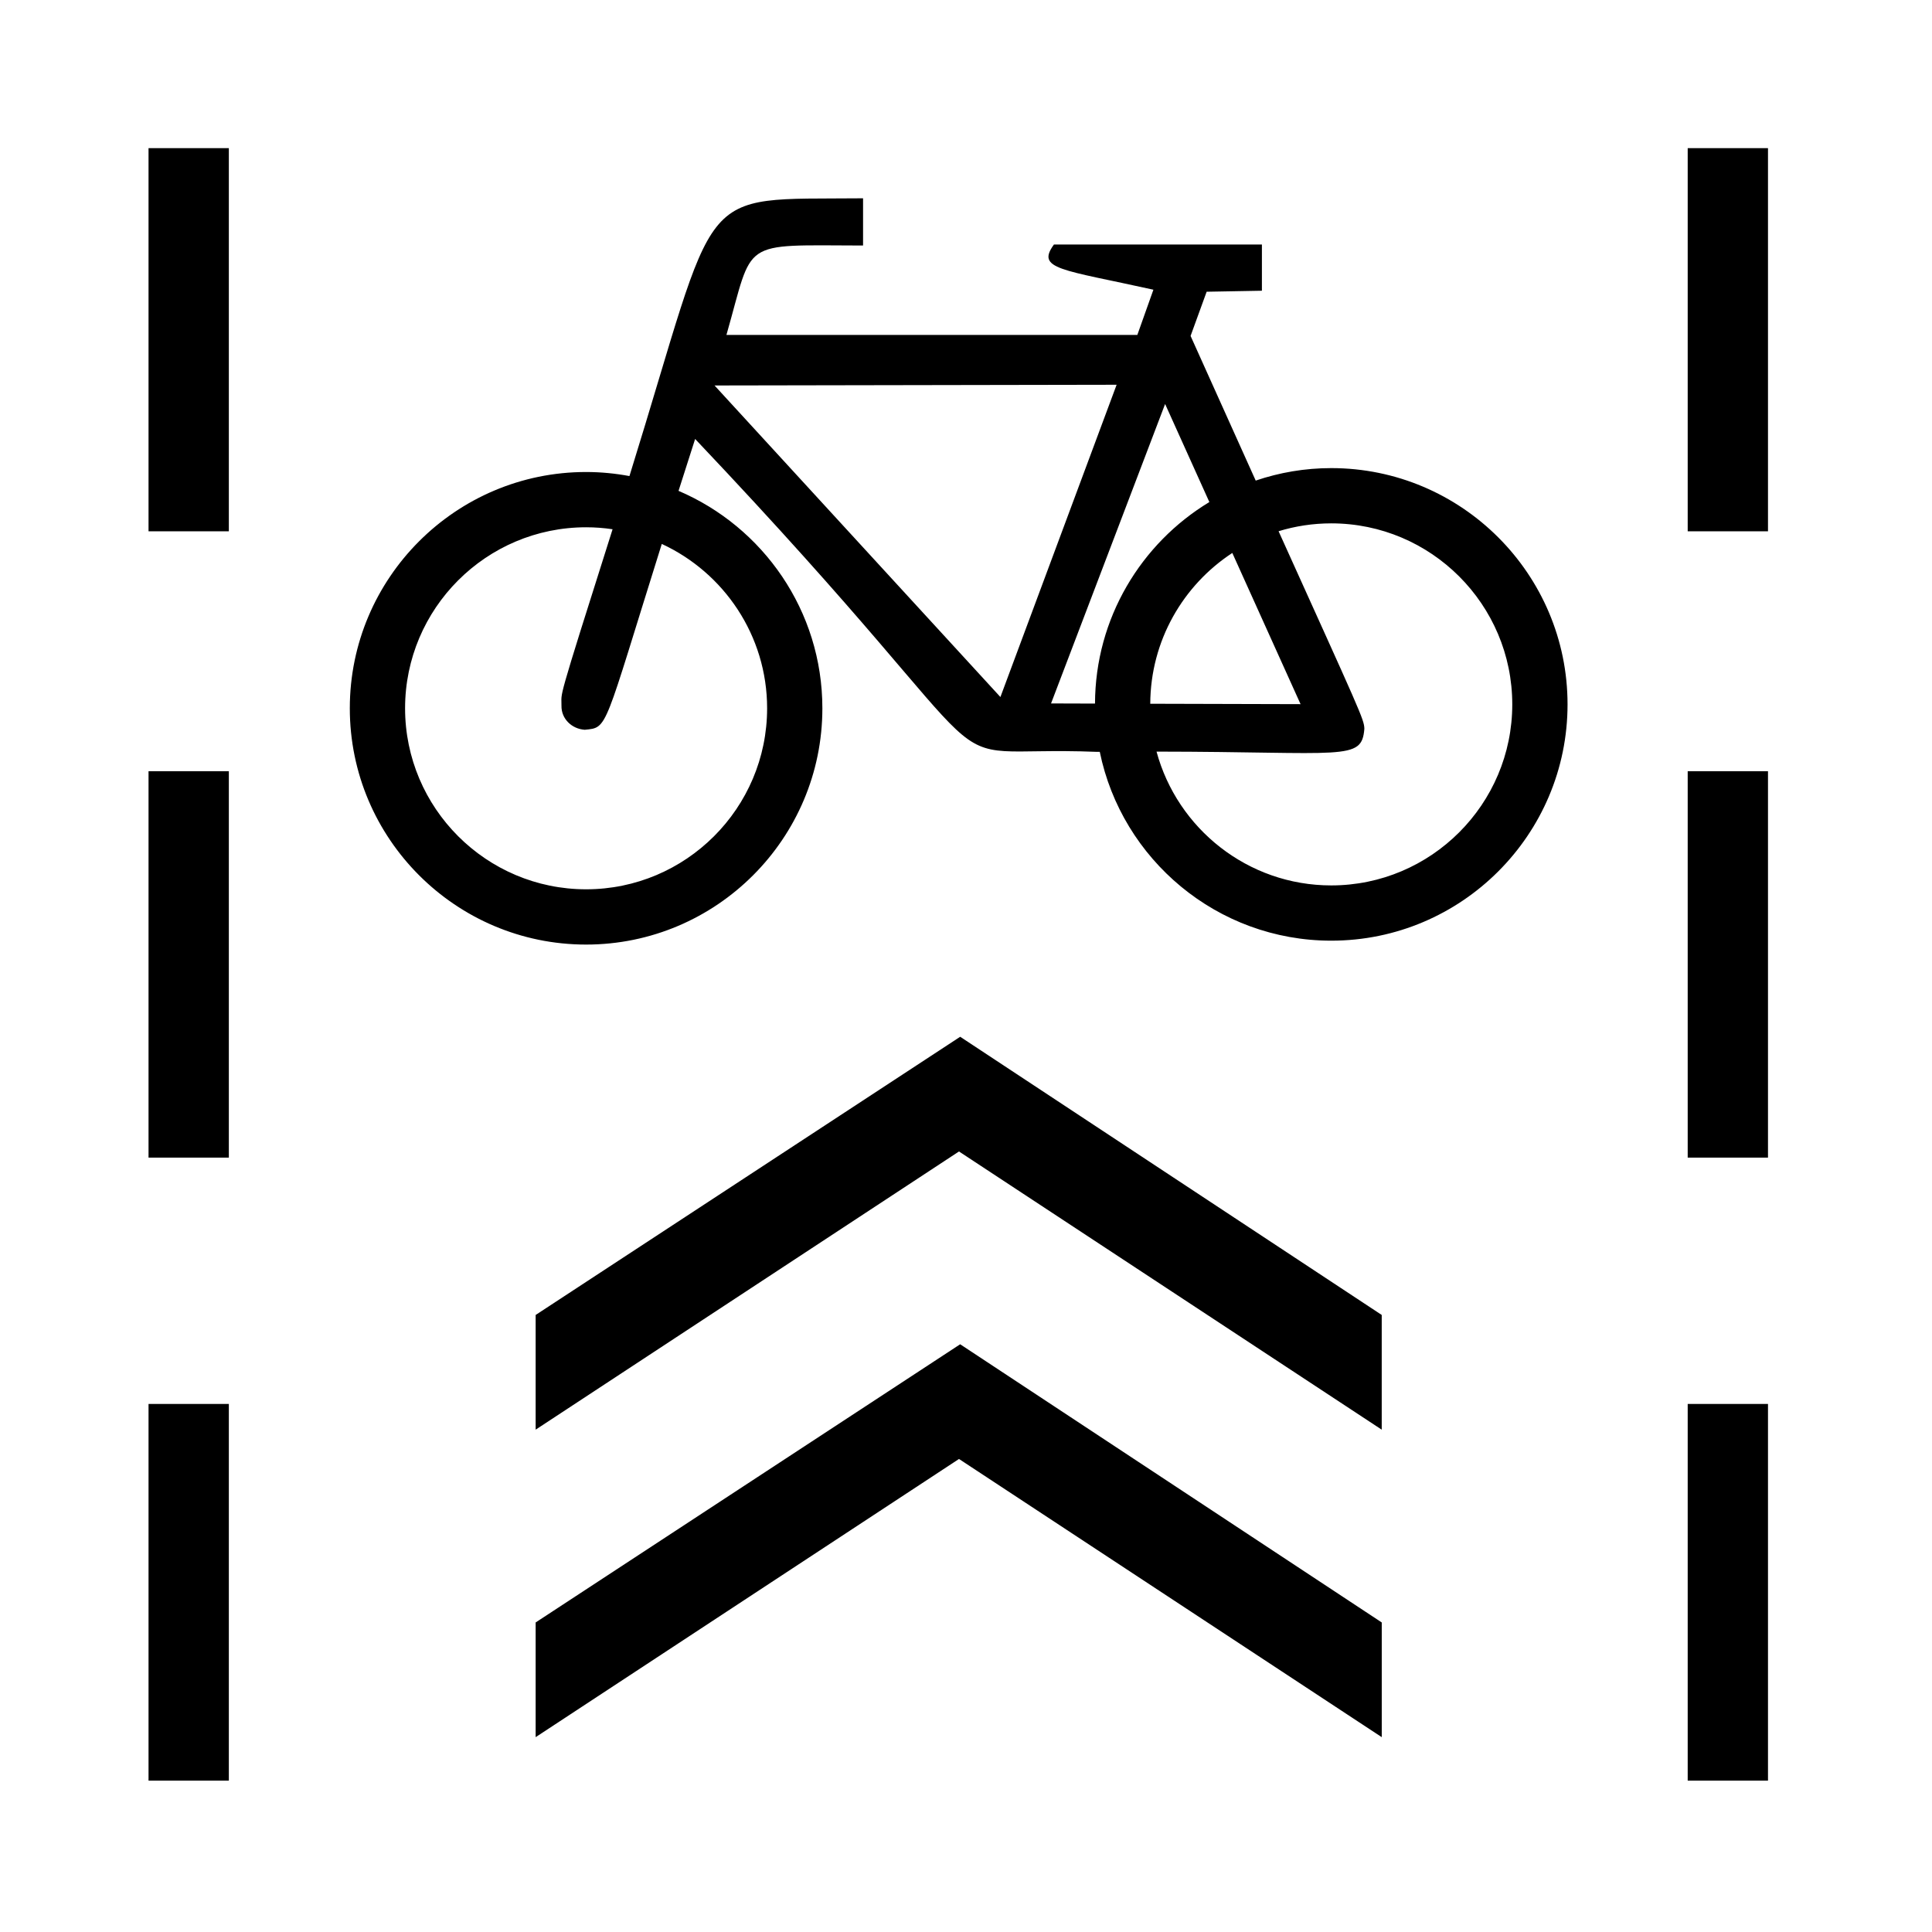 <svg xmlns="http://www.w3.org/2000/svg" xmlns:xlink="http://www.w3.org/1999/xlink" version="1.1" id="Layer_1" x="0px" y="0px" width="100px" height="100px" viewBox="0 0 100 100" enable-background="new 0 0 100 100" xml:space="preserve">
<path d="M68.906,24.229c-1.368,0-2.683,0.229-3.911,0.646c-0.953-2.113-2.067-4.585-3.371-7.487l0.832-2.288l2.86-0.052v-2.392  H54.552c-0.942,1.288,0.381,1.283,5.148,2.339l-0.832,2.341H37.6c1.433-5.004,0.624-4.64,7.072-4.628v-2.444  c-8.877,0.086-7.338-0.914-12.092,14.377c-0.727-0.135-1.477-0.21-2.244-0.21c-6.744,0-12.23,5.487-12.23,12.23  c0,6.743,5.486,12.23,12.23,12.23c6.744,0,12.23-5.487,12.23-12.23c0-5.047-3.073-9.389-7.445-11.254  c0.266-0.836,0.552-1.73,0.859-2.686c17.892,18.873,11.18,15.813,20.808,16.195c0.046,0,0.09,0,0.136-0.001  c1.14,5.571,6.08,9.774,11.982,9.774c6.744,0,12.23-5.485,12.23-12.229C81.137,29.716,75.65,24.229,68.906,24.229z M39.706,36.661  c0,5.167-4.203,9.369-9.369,9.369s-9.37-4.202-9.37-9.369c0-5.166,4.203-9.369,9.369-9.369c0.466,0,0.923,0.035,1.371,0.102  c-2.985,9.412-2.626,8.339-2.645,9.134c-0.015,0.669,0.526,1.2,1.205,1.245c1.218-0.123,0.944,0.078,3.987-9.619  C37.468,29.64,39.706,32.893,39.706,36.661z M51.781,36.078L36.984,19.952l20.812-0.037L51.781,36.078z M56.677,36.417l-2.275-0.007  l5.904-15.499l2.29,5.075C59.062,28.124,56.692,31.997,56.677,36.417z M63.784,28.621l3.533,7.826l-7.78-0.021  C59.551,33.162,61.238,30.289,63.784,28.621z M68.906,45.829c-4.32,0-7.966-2.941-9.044-6.926  c9.752,0.009,10.622,0.509,10.757-1.183c-0.013-0.493-0.196-0.831-4.44-10.224c0.863-0.264,1.778-0.407,2.728-0.407  c5.165,0,9.368,4.203,9.368,9.37S74.072,45.829,68.906,45.829z"/>
<polygon points="71.518,68.062 49.699,53.663 27.725,68.062 27.725,73.999 49.637,59.6 71.518,73.999 "/>
<polygon points="27.725,83.978 27.725,89.915 49.637,75.516 71.519,89.915 71.519,83.978 49.698,69.579 "/>
<g>
	<rect x="7.688" y="7.668" width="4.157" height="19.832"/>
	<rect x="7.688" y="72.668" width="4.157" height="19.498"/>
	<rect x="7.688" y="39.918" width="4.157" height="20"/>
</g>
<g>
	<rect x="87.355" y="7.668" width="4.156" height="19.832"/>
	<rect x="87.355" y="72.668" width="4.156" height="19.498"/>
	<rect x="87.355" y="39.918" width="4.156" height="20"/>
</g>
</svg>